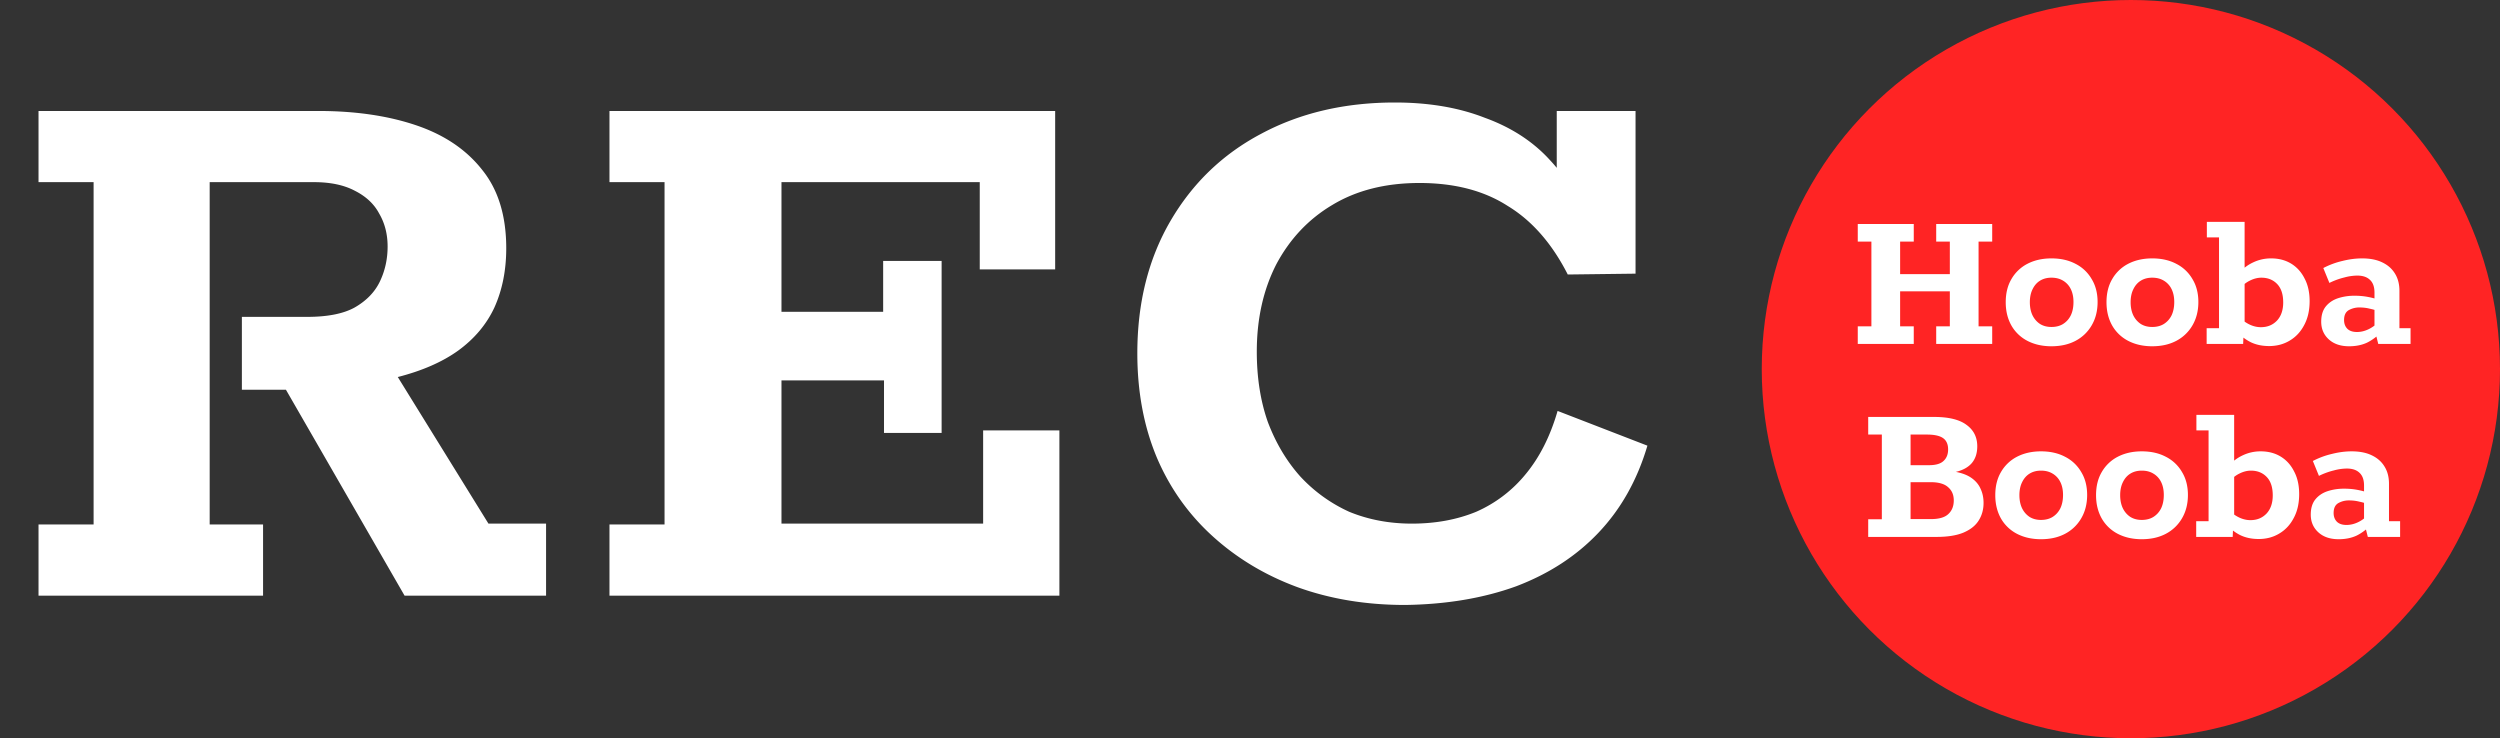 <svg width="298" height="88" fill="none" xmlns="http://www.w3.org/2000/svg"><rect width="100%" height="100%" fill="#333333" stroke="none"/><circle cx="254" cy="44" r="44" fill="#FF2424"/><path d="M221.445 41v-2.1h1.625V28.8h-1.625v-2.1h6.675v2.1h-1.625v3.875h5.925V28.8h-1.625v-2.1h6.675v2.1h-1.625v10.1h1.625V41h-6.675v-2.1h1.625v-4.175h-5.925V38.9h1.625V41h-6.675zm23.088.275c-1.083 0-2.042-.217-2.875-.65a4.661 4.661 0 01-1.9-1.825c-.45-.8-.675-1.725-.675-2.775 0-1.067.225-1.983.675-2.75a4.661 4.661 0 011.9-1.825c.833-.433 1.792-.65 2.875-.65 1.1 0 2.058.217 2.875.65a4.629 4.629 0 011.925 1.825c.467.767.7 1.675.7 2.725s-.233 1.975-.7 2.775a4.795 4.795 0 01-1.925 1.85c-.817.433-1.775.65-2.875.65zm0-2.3c.533 0 .992-.117 1.375-.35.4-.25.708-.592.925-1.025.217-.45.325-.983.325-1.6 0-.6-.108-1.117-.325-1.55a2.34 2.34 0 00-.925-1c-.383-.233-.842-.35-1.375-.35-.517 0-.967.117-1.35.35-.383.233-.683.575-.9 1.025-.217.433-.325.95-.325 1.55 0 .6.108 1.125.325 1.575.217.433.517.775.9 1.025.383.233.833.35 1.35.35zm12.012 2.3c-1.084 0-2.042-.217-2.875-.65a4.661 4.661 0 01-1.9-1.825c-.45-.8-.675-1.725-.675-2.775 0-1.067.225-1.983.675-2.75a4.661 4.661 0 011.9-1.825c.833-.433 1.791-.65 2.875-.65 1.1 0 2.058.217 2.875.65a4.629 4.629 0 011.925 1.825c.466.767.7 1.675.7 2.725s-.234 1.975-.7 2.775a4.795 4.795 0 01-1.925 1.85c-.817.433-1.775.65-2.875.65zm0-2.3c.533 0 .991-.117 1.375-.35.4-.25.708-.592.925-1.025.216-.45.325-.983.325-1.6 0-.6-.109-1.117-.325-1.55a2.34 2.34 0 00-.925-1c-.384-.233-.842-.35-1.375-.35-.517 0-.967.117-1.35.35-.384.233-.684.575-.9 1.025-.217.433-.325.95-.325 1.55 0 .6.108 1.125.325 1.575.216.433.516.775.9 1.025.383.233.833.35 1.35.35zm13.937 2.275c-.817 0-1.542-.15-2.175-.45a5.356 5.356 0 01-1.675-1.3l.8.375-.05 1.125h-4.35v-1.875h1.475V28.3h-1.45v-1.85h4.5v6.175l-.625-.1c.45-.533 1-.95 1.65-1.25a4.889 4.889 0 012.125-.475c.916 0 1.716.208 2.4.625.683.417 1.216 1.008 1.6 1.775.4.75.6 1.65.6 2.7 0 1.1-.217 2.05-.65 2.85-.417.8-.992 1.417-1.725 1.85-.717.433-1.534.65-2.45.65zm-.975-2.25c.766 0 1.4-.258 1.9-.775.5-.533.75-1.258.75-2.175 0-.967-.242-1.7-.725-2.2-.484-.5-1.109-.75-1.875-.75-.45 0-.909.117-1.375.35-.45.217-.859.55-1.225 1l.6-1.175v5.7l-.625-1.2c.35.383.75.683 1.2.9.45.217.908.325 1.375.325zm10.506 2.275c-1.016 0-1.825-.275-2.425-.825-.6-.55-.9-1.25-.9-2.1 0-.767.184-1.375.55-1.825.367-.45.85-.775 1.45-.975.617-.2 1.267-.3 1.95-.3.584 0 1.134.05 1.65.15.517.1.975.225 1.375.375l-.625.1v-1c0-.683-.183-1.192-.55-1.525-.35-.333-.85-.5-1.5-.5a6.11 6.11 0 00-1.55.225 8.58 8.58 0 00-1.775.65l-.725-1.775a9.561 9.561 0 012.3-.85c.8-.2 1.575-.3 2.325-.3.95 0 1.75.158 2.4.475.667.317 1.175.767 1.525 1.35.35.567.525 1.25.525 2.05v4.45h1.325V41h-3.85l-.375-1.5h.825c-.583.6-1.183 1.05-1.8 1.35-.616.283-1.325.425-2.125.425zm.925-1.7c.45 0 .892-.1 1.325-.3.45-.2.9-.525 1.35-.975l-.575.925V36.6l.525.525a5.828 5.828 0 00-1.075-.325c-.383-.1-.8-.15-1.25-.15a2.55 2.55 0 00-1.275.325c-.366.217-.55.608-.55 1.175 0 .433.134.783.4 1.05.267.25.642.375 1.125.375zM222.69 64v-2.1h1.625V51.8h-1.625v-2.1h7.85c1.75 0 3.042.317 3.875.95.85.617 1.275 1.467 1.275 2.55 0 .817-.216 1.483-.65 2-.433.5-1.066.85-1.9 1.05.784.15 1.417.4 1.9.75.484.35.834.775 1.05 1.275.234.5.35 1.058.35 1.675 0 .8-.2 1.508-.6 2.125-.383.6-.991 1.075-1.825 1.425-.816.333-1.875.5-3.175.5h-8.15zm5.05-2.125h2.425c.967 0 1.659-.2 2.075-.6.434-.4.65-.942.65-1.625 0-.667-.225-1.192-.675-1.575-.433-.4-1.133-.6-2.1-.6h-2.375v4.4zm0-6.425h2.2c.8 0 1.375-.167 1.725-.5.367-.333.55-.792.55-1.375 0-.617-.2-1.067-.6-1.35-.4-.283-1.041-.425-1.925-.425h-1.95v3.65zm15.548 8.825c-1.083 0-2.042-.217-2.875-.65a4.661 4.661 0 01-1.9-1.825c-.45-.8-.675-1.725-.675-2.775 0-1.067.225-1.983.675-2.75a4.661 4.661 0 011.9-1.825c.833-.433 1.792-.65 2.875-.65 1.1 0 2.058.217 2.875.65a4.629 4.629 0 011.925 1.825c.467.767.7 1.675.7 2.725s-.233 1.975-.7 2.775a4.795 4.795 0 01-1.925 1.85c-.817.433-1.775.65-2.875.65zm0-2.3c.533 0 .992-.117 1.375-.35.4-.25.708-.592.925-1.025.217-.45.325-.983.325-1.6 0-.6-.108-1.117-.325-1.55a2.34 2.34 0 00-.925-1c-.383-.233-.842-.35-1.375-.35-.517 0-.967.117-1.35.35-.383.233-.683.575-.9 1.025-.217.433-.325.95-.325 1.55 0 .6.108 1.125.325 1.575.217.433.517.775.9 1.025.383.233.833.35 1.35.35zm12.012 2.3c-1.084 0-2.042-.217-2.875-.65a4.661 4.661 0 01-1.9-1.825c-.45-.8-.675-1.725-.675-2.775 0-1.067.225-1.983.675-2.75a4.661 4.661 0 011.9-1.825c.833-.433 1.791-.65 2.875-.65 1.1 0 2.058.217 2.875.65a4.629 4.629 0 011.925 1.825c.466.767.7 1.675.7 2.725s-.234 1.975-.7 2.775a4.795 4.795 0 01-1.925 1.85c-.817.433-1.775.65-2.875.65zm0-2.3c.533 0 .991-.117 1.375-.35.4-.25.708-.592.925-1.025.216-.45.325-.983.325-1.6 0-.6-.109-1.117-.325-1.55a2.34 2.34 0 00-.925-1c-.384-.233-.842-.35-1.375-.35-.517 0-.967.117-1.35.35-.384.233-.684.575-.9 1.025-.217.433-.325.95-.325 1.55 0 .6.108 1.125.325 1.575.216.433.516.775.9 1.025.383.233.833.35 1.35.35zm13.936 2.275c-.816 0-1.541-.15-2.175-.45a5.367 5.367 0 01-1.675-1.3l.8.375-.05 1.125h-4.35v-1.875h1.475V51.3h-1.45v-1.85h4.5v6.175l-.625-.1c.45-.533 1-.95 1.65-1.25a4.892 4.892 0 012.125-.475c.917 0 1.717.208 2.4.625.684.417 1.217 1.008 1.6 1.775.4.75.6 1.65.6 2.7 0 1.1-.216 2.05-.65 2.85-.416.8-.991 1.417-1.725 1.85-.716.433-1.533.65-2.45.65zm-.975-2.25c.767 0 1.4-.258 1.9-.775.5-.533.75-1.258.75-2.175 0-.967-.241-1.7-.725-2.2-.483-.5-1.108-.75-1.875-.75-.45 0-.908.117-1.375.35-.45.217-.858.55-1.225 1l.6-1.175v5.7l-.625-1.2c.35.383.75.683 1.2.9.45.217.909.325 1.375.325zm10.507 2.275c-1.016 0-1.825-.275-2.425-.825-.6-.55-.9-1.25-.9-2.1 0-.767.184-1.375.55-1.825.367-.45.85-.775 1.45-.975.617-.2 1.267-.3 1.95-.3.584 0 1.134.05 1.65.15.517.1.975.225 1.375.375l-.625.1v-1c0-.683-.183-1.192-.55-1.525-.35-.333-.85-.5-1.5-.5a6.11 6.11 0 00-1.55.225 8.58 8.58 0 00-1.775.65l-.725-1.775a9.561 9.561 0 012.3-.85c.8-.2 1.575-.3 2.325-.3.95 0 1.75.158 2.4.475.667.317 1.175.767 1.525 1.35.35.567.525 1.25.525 2.05v4.45h1.325V64h-3.85l-.375-1.5h.825c-.583.6-1.183 1.05-1.8 1.35-.616.283-1.325.425-2.125.425zm.925-1.7c.45 0 .892-.1 1.325-.3.45-.2.9-.525 1.35-.975l-.575.925V59.6l.525.525a5.828 5.828 0 00-1.075-.325c-.383-.1-.8-.15-1.25-.15a2.55 2.55 0 00-1.275.325c-.366.217-.55.608-.55 1.175 0 .433.134.783.4 1.05.267.25.642.375 1.125.375zM4.592 71v-8.484h6.565V21.712H4.592v-8.484h33.33c4.444 0 8.35.572 11.716 1.717 3.367 1.145 5.993 2.929 7.878 5.353 1.885 2.357 2.828 5.454 2.828 9.292 0 2.626-.471 4.983-1.414 7.07-.943 2.02-2.39 3.737-4.343 5.151-1.885 1.347-4.276 2.39-7.171 3.131l10.807 17.473h6.868V71H48.224l-14.14-24.543h-5.252v-8.686h7.777c2.424 0 4.31-.37 5.656-1.111 1.414-.808 2.424-1.852 3.03-3.131.606-1.28.909-2.66.909-4.141 0-1.481-.337-2.794-1.01-3.939-.606-1.145-1.582-2.054-2.929-2.727-1.28-.673-2.895-1.01-4.848-1.01H24.994v40.804h6.363V71H4.592zm68.057 0v-8.484h6.565V21.712h-6.565v-8.484h53.126v18.887h-8.989V21.712H93.152v15.453h12.12v-6.06h6.969v20.503h-6.868v-6.262H93.152v17.069h24.038v-11.11h9.09V71H72.649zm94.836 1.111c-4.646 0-8.921-.707-12.827-2.121-3.838-1.414-7.204-3.434-10.1-6.06-2.895-2.626-5.117-5.757-6.666-9.393-1.548-3.703-2.323-7.844-2.323-12.423 0-5.993 1.313-11.245 3.939-15.756 2.626-4.511 6.229-7.979 10.807-10.403 4.646-2.491 9.966-3.737 15.958-3.737 4.04 0 7.609.606 10.706 1.818 3.165 1.145 5.757 2.828 7.777 5.05 2.02 2.155 3.401 4.646 4.141 7.474l-3.333-1.818V13.228h9.393V32.62l-8.08.101c-1.885-3.703-4.275-6.43-7.171-8.181-2.828-1.818-6.329-2.727-10.504-2.727-4.04 0-7.507.875-10.403 2.626-2.828 1.683-5.05 4.04-6.666 7.07-1.548 3.03-2.323 6.498-2.323 10.403 0 3.097.438 5.892 1.313 8.383.943 2.491 2.222 4.646 3.838 6.464a18.158 18.158 0 005.858 4.242c2.29.943 4.781 1.414 7.474 1.414 2.828 0 5.387-.471 7.676-1.414a15.775 15.775 0 005.858-4.444c1.684-2.02 2.963-4.545 3.838-7.575l10.706 4.141c-1.212 4.107-3.164 7.575-5.858 10.403-2.626 2.76-5.891 4.882-9.797 6.363-3.905 1.414-8.315 2.155-13.231 2.222z" fill="#fff"/></svg>